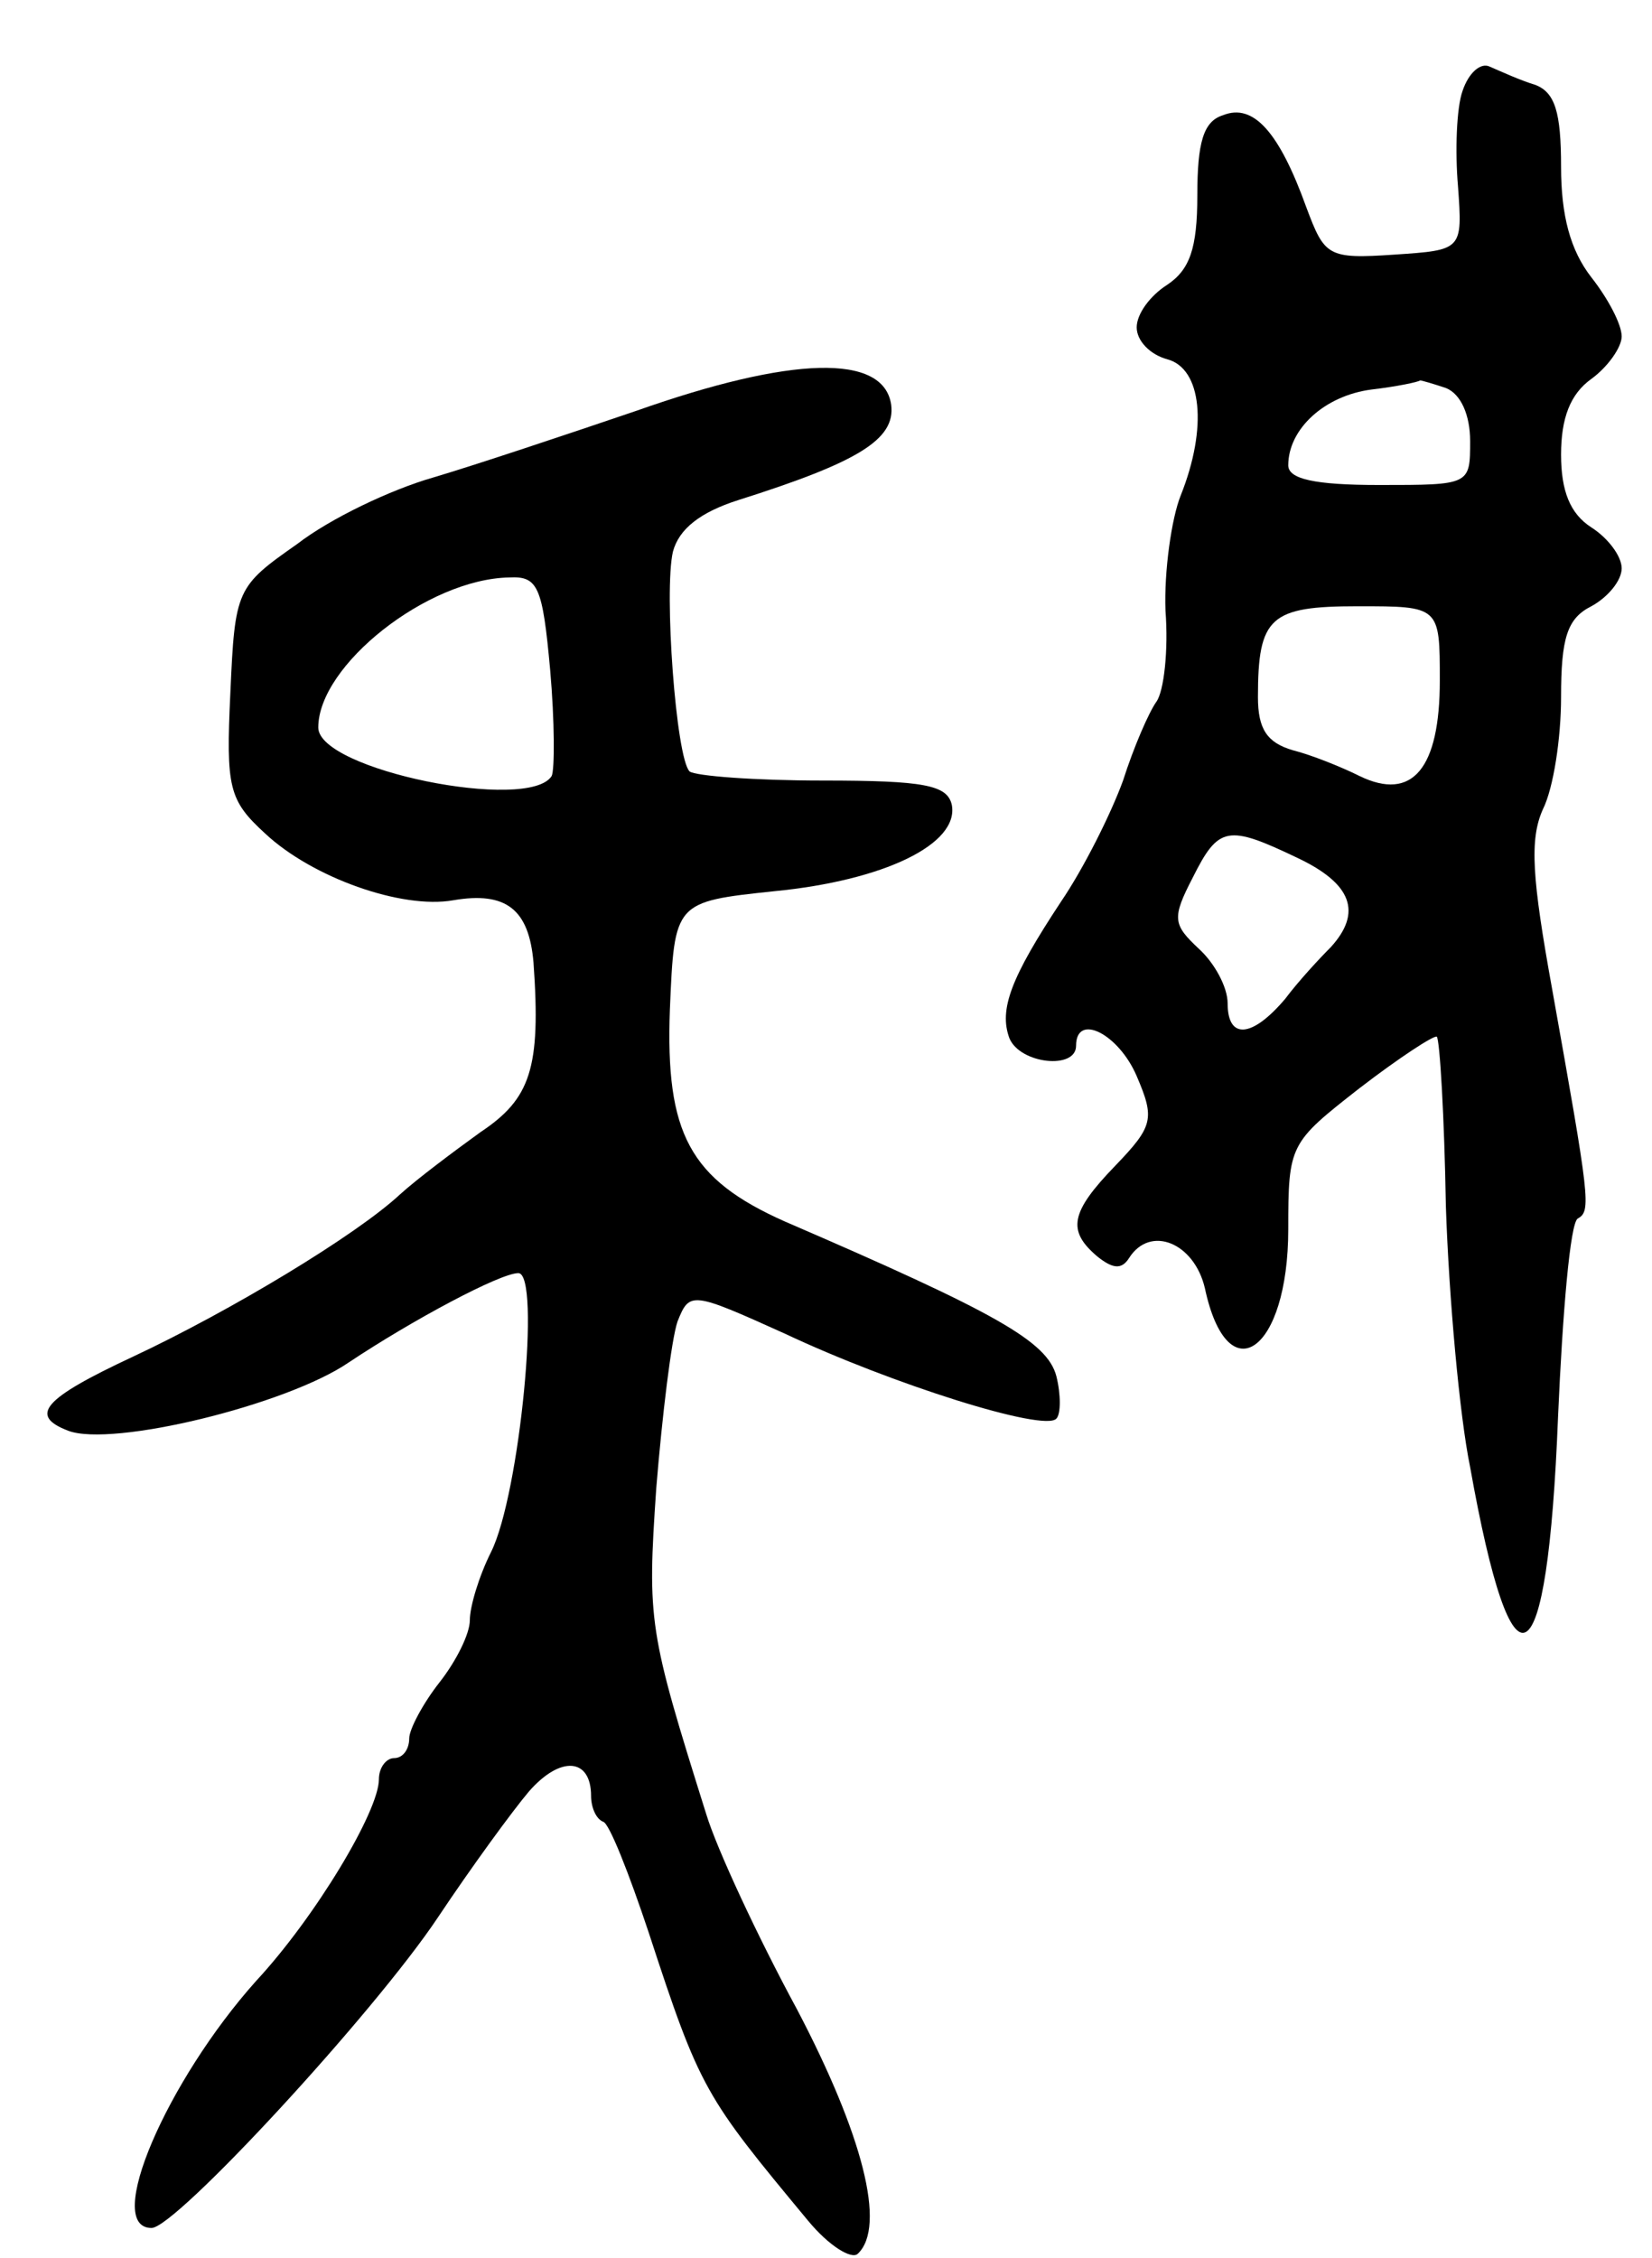 <svg version="1.0" xmlns="http://www.w3.org/2000/svg"
 width="109pt" height="149pt" viewBox="0 0 109 149"
 preserveAspectRatio="xMidYMid meet">
<g transform="translate(0,149) scale(0.1,-0.1)"
fill="#000000" stroke="none">
<path d="M965 1430 c-4 -11 -5 -40 -3 -63 3 -42 3 -42 -42 -45 -44 -3 -46 -1
-58 31 -18 50 -35 69 -55 61 -13 -4 -17 -18 -17 -53 0 -35 -5 -49 -20 -59 -11
-7 -20 -19 -20 -28 0 -9 9 -18 20 -21 23 -6 27 -45 9 -90 -6 -15 -11 -50 -10
-76 2 -26 -1 -53 -6 -60 -5 -7 -15 -30 -22 -52 -8 -22 -26 -58 -41 -80 -33
-50 -41 -71 -34 -90 7 -17 44 -21 44 -5 0 22 28 8 40 -20 12 -28 11 -33 -14
-59 -30 -31 -32 -43 -12 -60 10 -8 16 -9 21 -1 14 22 43 10 50 -20 15 -70 55
-42 55 39 0 56 1 57 47 93 26 20 49 35 51 34 2 -2 5 -53 6 -112 2 -60 9 -138
16 -172 28 -157 51 -144 58 33 3 69 8 128 13 131 9 5 8 12 -17 152 -13 72 -15
98 -6 118 7 14 12 47 12 74 0 39 4 52 20 60 11 6 20 17 20 25 0 8 -9 20 -20
27 -14 9 -20 24 -20 48 0 24 6 40 20 50 11 8 20 21 20 28 0 8 -9 25 -20 39
-14 18 -20 41 -20 73 0 36 -4 49 -17 54 -10 3 -23 9 -30 12 -6 3 -14 -4 -18
-16z m-11 -196 c10 -4 16 -18 16 -35 0 -29 0 -29 -60 -29 -43 0 -60 4 -60 13
0 24 24 46 55 50 17 2 31 5 32 6 1 0 8 -2 17 -5z m-4 -193 c0 -58 -18 -80 -53
-63 -12 6 -32 14 -44 17 -17 5 -23 14 -23 35 0 53 8 60 66 60 54 0 54 0 54
-49z m-94 -117 c36 -17 43 -36 22 -59 -7 -7 -21 -22 -30 -34 -22 -26 -38 -27
-38 -3 0 11 -9 27 -19 36 -17 16 -18 20 -4 47 17 34 23 35 69 13z"/>
<path d="M420 1219 c-47 -16 -107 -36 -134 -44 -28 -8 -68 -27 -90 -44 -40
-28 -41 -30 -44 -98 -3 -63 -1 -71 23 -93 31 -29 90 -50 124 -44 35 6 50 -6
53 -41 5 -70 -2 -90 -35 -112 -18 -13 -42 -31 -53 -41 -29 -27 -112 -77 -176
-107 -60 -28 -69 -39 -43 -49 29 -11 144 17 185 45 42 28 100 59 112 59 15 0
1 -146 -18 -184 -8 -16 -14 -36 -14 -45 0 -9 -9 -27 -20 -41 -11 -14 -20 -31
-20 -37 0 -7 -4 -13 -10 -13 -5 0 -10 -6 -10 -14 0 -21 -42 -91 -81 -133 -59
-66 -101 -163 -69 -163 16 0 147 142 189 205 22 33 49 70 60 83 21 24 41 22
41 -3 0 -7 3 -15 8 -17 4 -1 17 -34 30 -73 34 -104 37 -108 105 -190 14 -17
29 -26 33 -22 19 18 3 79 -40 161 -26 48 -53 106 -60 129 -38 121 -39 127 -33
215 4 49 10 98 14 110 8 20 9 20 71 -8 70 -33 171 -65 179 -56 3 3 3 16 0 28
-6 23 -40 42 -179 102 -63 28 -79 58 -76 140 3 71 3 71 69 78 72 7 122 31 117
57 -3 13 -18 16 -85 16 -45 0 -84 3 -88 6 -9 9 -17 119 -11 145 4 15 18 26 43
34 79 25 104 40 101 63 -5 34 -66 32 -168 -4z m-57 -171 c3 -34 3 -66 1 -70
-15 -24 -154 4 -154 32 0 41 72 98 126 99 19 1 22 -6 27 -61z"/>
</g>
</svg>
